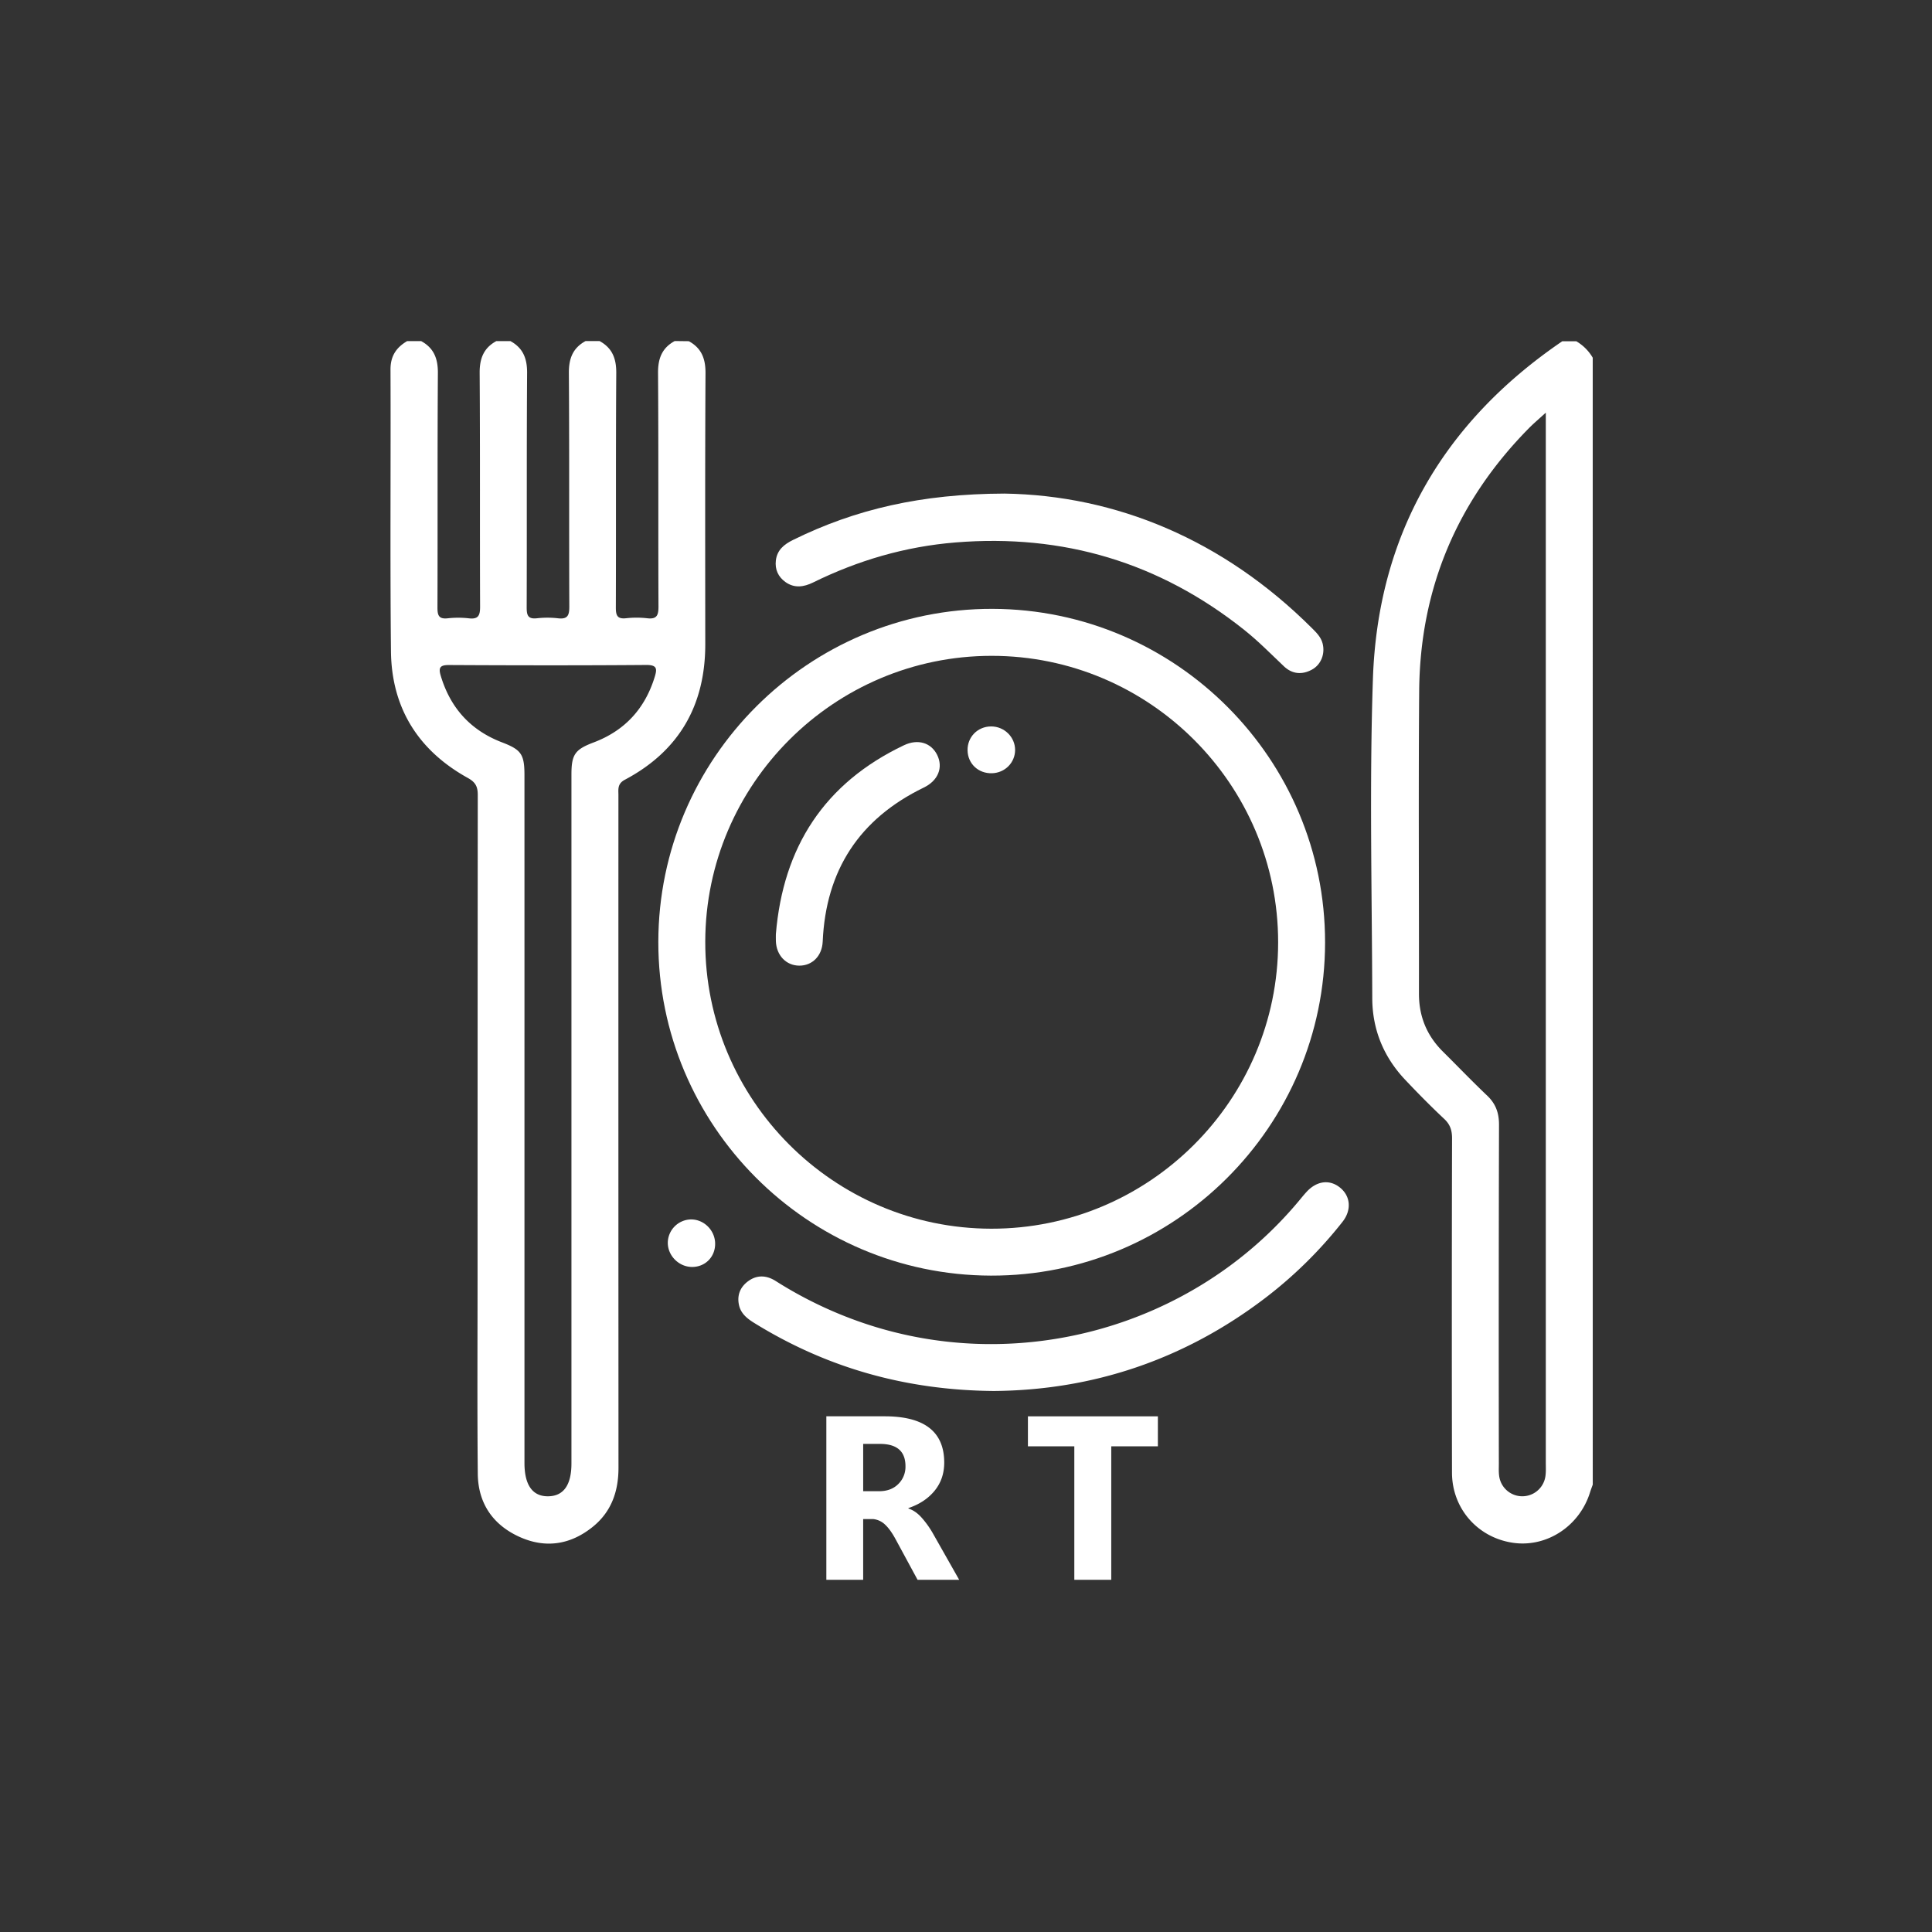 <svg id="Layer_1" data-name="Layer 1" xmlns="http://www.w3.org/2000/svg" viewBox="0 0 2482.5 2482.5"><rect x="0" y="0" width="2482.5" height="2482.5" fill="#333333" stroke="none"/><defs><style>.cls-1{fill:none;}.cls-2{fill:#fff;}</style></defs><circle class="cls-1" cx="1241.25" cy="1241.25" r="1241.25"/><path class="cls-2" d="M1043.67,612c16.33,8.9,21.53,22.49,21.43,41-.64,116.14-.37,232.29-.3,348.44,0,78.49-33.71,137.11-103.23,174-9.91,5.26-8.37,12.24-8.37,19.87q-.08,432.17.08,864.32c0,30.49-9.23,56.63-33.14,75.88-28.67,23.1-60.94,28.07-94.65,12.59-34.14-15.68-52.68-43.5-53-81-.81-84.47-.28-168.94-.28-253.41q0-309.23.26-618.45c0-10.86-2.77-16.47-12.68-22-63.77-35.29-98.1-90-98.86-162.84-1.24-120.66-.12-241.34-.59-362-.07-17.33,7.41-28.33,21.35-36.5h18.1c16.32,8.9,21.56,22.48,21.43,41-.68,100.53-.18,201.08-.54,301.62,0,10.19,2.07,14.69,13.08,13.54a121,121,0,0,1,27.1,0c12.47,1.52,14.65-3.77,14.6-15.08-.41-100,.13-200.08-.56-300.12-.13-18.55,5.08-32.14,21.43-41h18.1c16.32,8.9,21.56,22.48,21.43,41-.68,100.53-.18,201.08-.54,301.62,0,10.2,2.07,14.69,13.08,13.54a121,121,0,0,1,27.1,0c12.47,1.52,14.65-3.77,14.6-15.08-.41-100,.13-200.08-.56-300.12-.13-18.55,5.08-32.14,21.43-41H929c16.32,8.9,21.56,22.48,21.43,41-.68,100.53-.17,201.08-.54,301.62,0,10.2,2.07,14.69,13.08,13.54a121,121,0,0,1,27.1,0c12.47,1.52,14.65-3.77,14.6-15.08-.41-100,.13-200.08-.56-300.12-.13-18.55,5.08-32.14,21.43-41ZM832.48,1611.56v441.91c0,28.46,10.5,43.08,30.66,42.74,19.66-.34,29.7-14.58,29.7-42.2q0-442.67,0-885.33c0-25.78,4.68-32.1,28.53-41.13,39.75-15,65.7-43.07,78.32-83.7,3.28-10.57,3.64-15.95-10.85-15.84-84.45.66-168.92.53-253.37.08-11.67-.06-13.65,3.5-10.56,13.84,12.37,41.27,38.27,70,78.51,85.44,24.82,9.52,29.05,15.18,29.05,42.28Q832.5,1390.6,832.48,1611.56Z" transform="translate(-158.57 -173.57)"/><path class="cls-2" d="M2205.16,2081.22c-1.16,3.28-2.44,6.52-3.47,9.84-13.36,43.22-55.21,70.9-98.28,65-45.6-6.29-79-43.66-79.12-90.16q-.45-214.8.08-429.61c0-10.28-2.39-17.81-10.08-25-17.21-16.15-33.82-33-50-50.12-27.79-29.34-42.33-64.65-42.44-104.94-.38-136.67-3.74-273.46.82-410,6.18-185.13,90.14-329.83,243.32-434.16H2184a59,59,0,0,1,21.12,21.11ZM2144.84,703.81c-9.15,8.39-16,14.1-22.16,20.41-92.12,93.56-139.55,206.12-140.55,337.32-1,129.68-.13,259.38-.29,389.07,0,29.24,10.21,53.82,30.9,74.32,18.92,18.75,37.33,38,56.67,56.36,11.08,10.48,15.32,22.27,15.29,37.45q-.55,217.9-.21,435.82c0,5-.29,10.11.35,15.06a30,30,0,0,0,59.62-.12c.69-5.45.37-11,.37-16.57q0-664.29,0-1328.57Z" transform="translate(-158.57 -173.57)"/><path class="cls-2" d="M1861.21,1384.66c-.19,236.32-193.21,428.68-429.48,428-235.73-.65-427.45-193-427.25-428.75.2-236.32,193.15-428.6,429.46-428C1669.72,956.58,1861.41,1148.91,1861.21,1384.66Zm-60.31-.17c.09-203-165.25-368.31-368.25-368.21-202.39.09-367.41,164.77-367.86,367.09-.45,203,164.59,368.72,367.48,369S1800.82,1587.42,1800.9,1384.49Z" transform="translate(-158.57 -173.57)"/><path class="cls-2" d="M1435.63,1960.9c-113-.93-214.56-29.66-307.85-87.37-9.29-5.76-17.41-12.18-19.73-23.41-2.6-12.6,1.82-23,12-30.41,11.44-8.33,23.65-7.48,35.28-.1a526,526,0,0,0,108.16,52.44c200.93,70.42,428,7.81,564.12-155.45,3.22-3.86,6.37-7.79,9.77-11.48,13.06-14.22,29.43-16.37,42.82-5.73,13.72,10.9,15.45,28.9,3.37,44.2a554.48,554.48,0,0,1-99.67,98.14C1680,1920.78,1562.58,1959.9,1435.63,1960.9Z" transform="translate(-158.57 -173.57)"/><path class="cls-2" d="M1449.23,807.79c143.3,2.24,281.08,59.14,395.08,172.87,5.71,5.69,11.5,11.34,13.67,19.48,3.54,13.31-1.77,27.32-13.57,33.82-12.82,7-25.49,5.86-36.14-4.27-16.75-15.92-32.94-32.41-51.07-46.84-108.79-86.6-232.53-123.57-371-112.26-64.37,5.25-125.1,23-182.89,51.45-12,5.92-24.12,7.6-35.62-.68-9.21-6.64-13.54-16.13-12.2-27.56,1.57-13.44,10.47-20.72,22-26.4C1257.67,827.87,1342.42,808.15,1449.23,807.79Z" transform="translate(-158.57 -173.57)"/><path class="cls-2" d="M1077.48,1771.85c0,16.73-12.56,29.47-29.18,29.68-17.08.21-31.74-14.23-31.66-31.18a30.34,30.34,0,0,1,29.46-29.88C1063.1,1740.16,1077.51,1754.56,1077.48,1771.85Z" transform="translate(-158.57 -173.57)"/><path class="cls-2" d="M1155.51,1373.89c9.28-111.84,62.26-194.05,164.55-242.7,18.08-8.6,35-3.19,42.69,12.37,8,16.11,1.41,33-17.22,42-82.74,40.14-125.8,106.15-129.85,197.9-.82,18.5-13.45,31.06-30.26,30.9s-29.24-13.31-29.89-31.43C1155.42,1379.93,1155.51,1376.91,1155.51,1373.89Z" transform="translate(-158.57 -173.57)"/><path class="cls-2" d="M1401.83,1137.82c-.35-17.18,12.83-30.68,30.09-30.83,17-.14,31,13.56,31,30.25-.05,16.29-13,29.38-29.62,29.89C1415.77,1167.67,1402.17,1155,1401.83,1137.82Z" transform="translate(-158.57 -173.57)"/><path class="cls-2" d="M1391.05,2203.5h-53.47l-28-51.71q-6.74-12.6-13.55-19a26,26,0,0,0-15.6-7.33h-12.74v78.08h-47.32V1993.44h75q38.23,0,57.35,14.87t19.12,44.6q0,21-12.31,36.11t-33.69,22.34v.59q9.38,2.93,17.51,12.3a119.94,119.94,0,0,1,13.84,19.48Zm-123.34-174.61v60.79h20.51q15.38,0,24.61-9.23a31,31,0,0,0,9.22-22.85q0-14.35-8.2-21.53t-24.76-7.18Z" transform="translate(-158.57 -173.57)"/><path class="cls-2" d="M1646.37,2032h-59.91V2203.5H1539V2032h-59.62v-38.53h167Z" transform="translate(-158.57 -173.57)"/></svg>